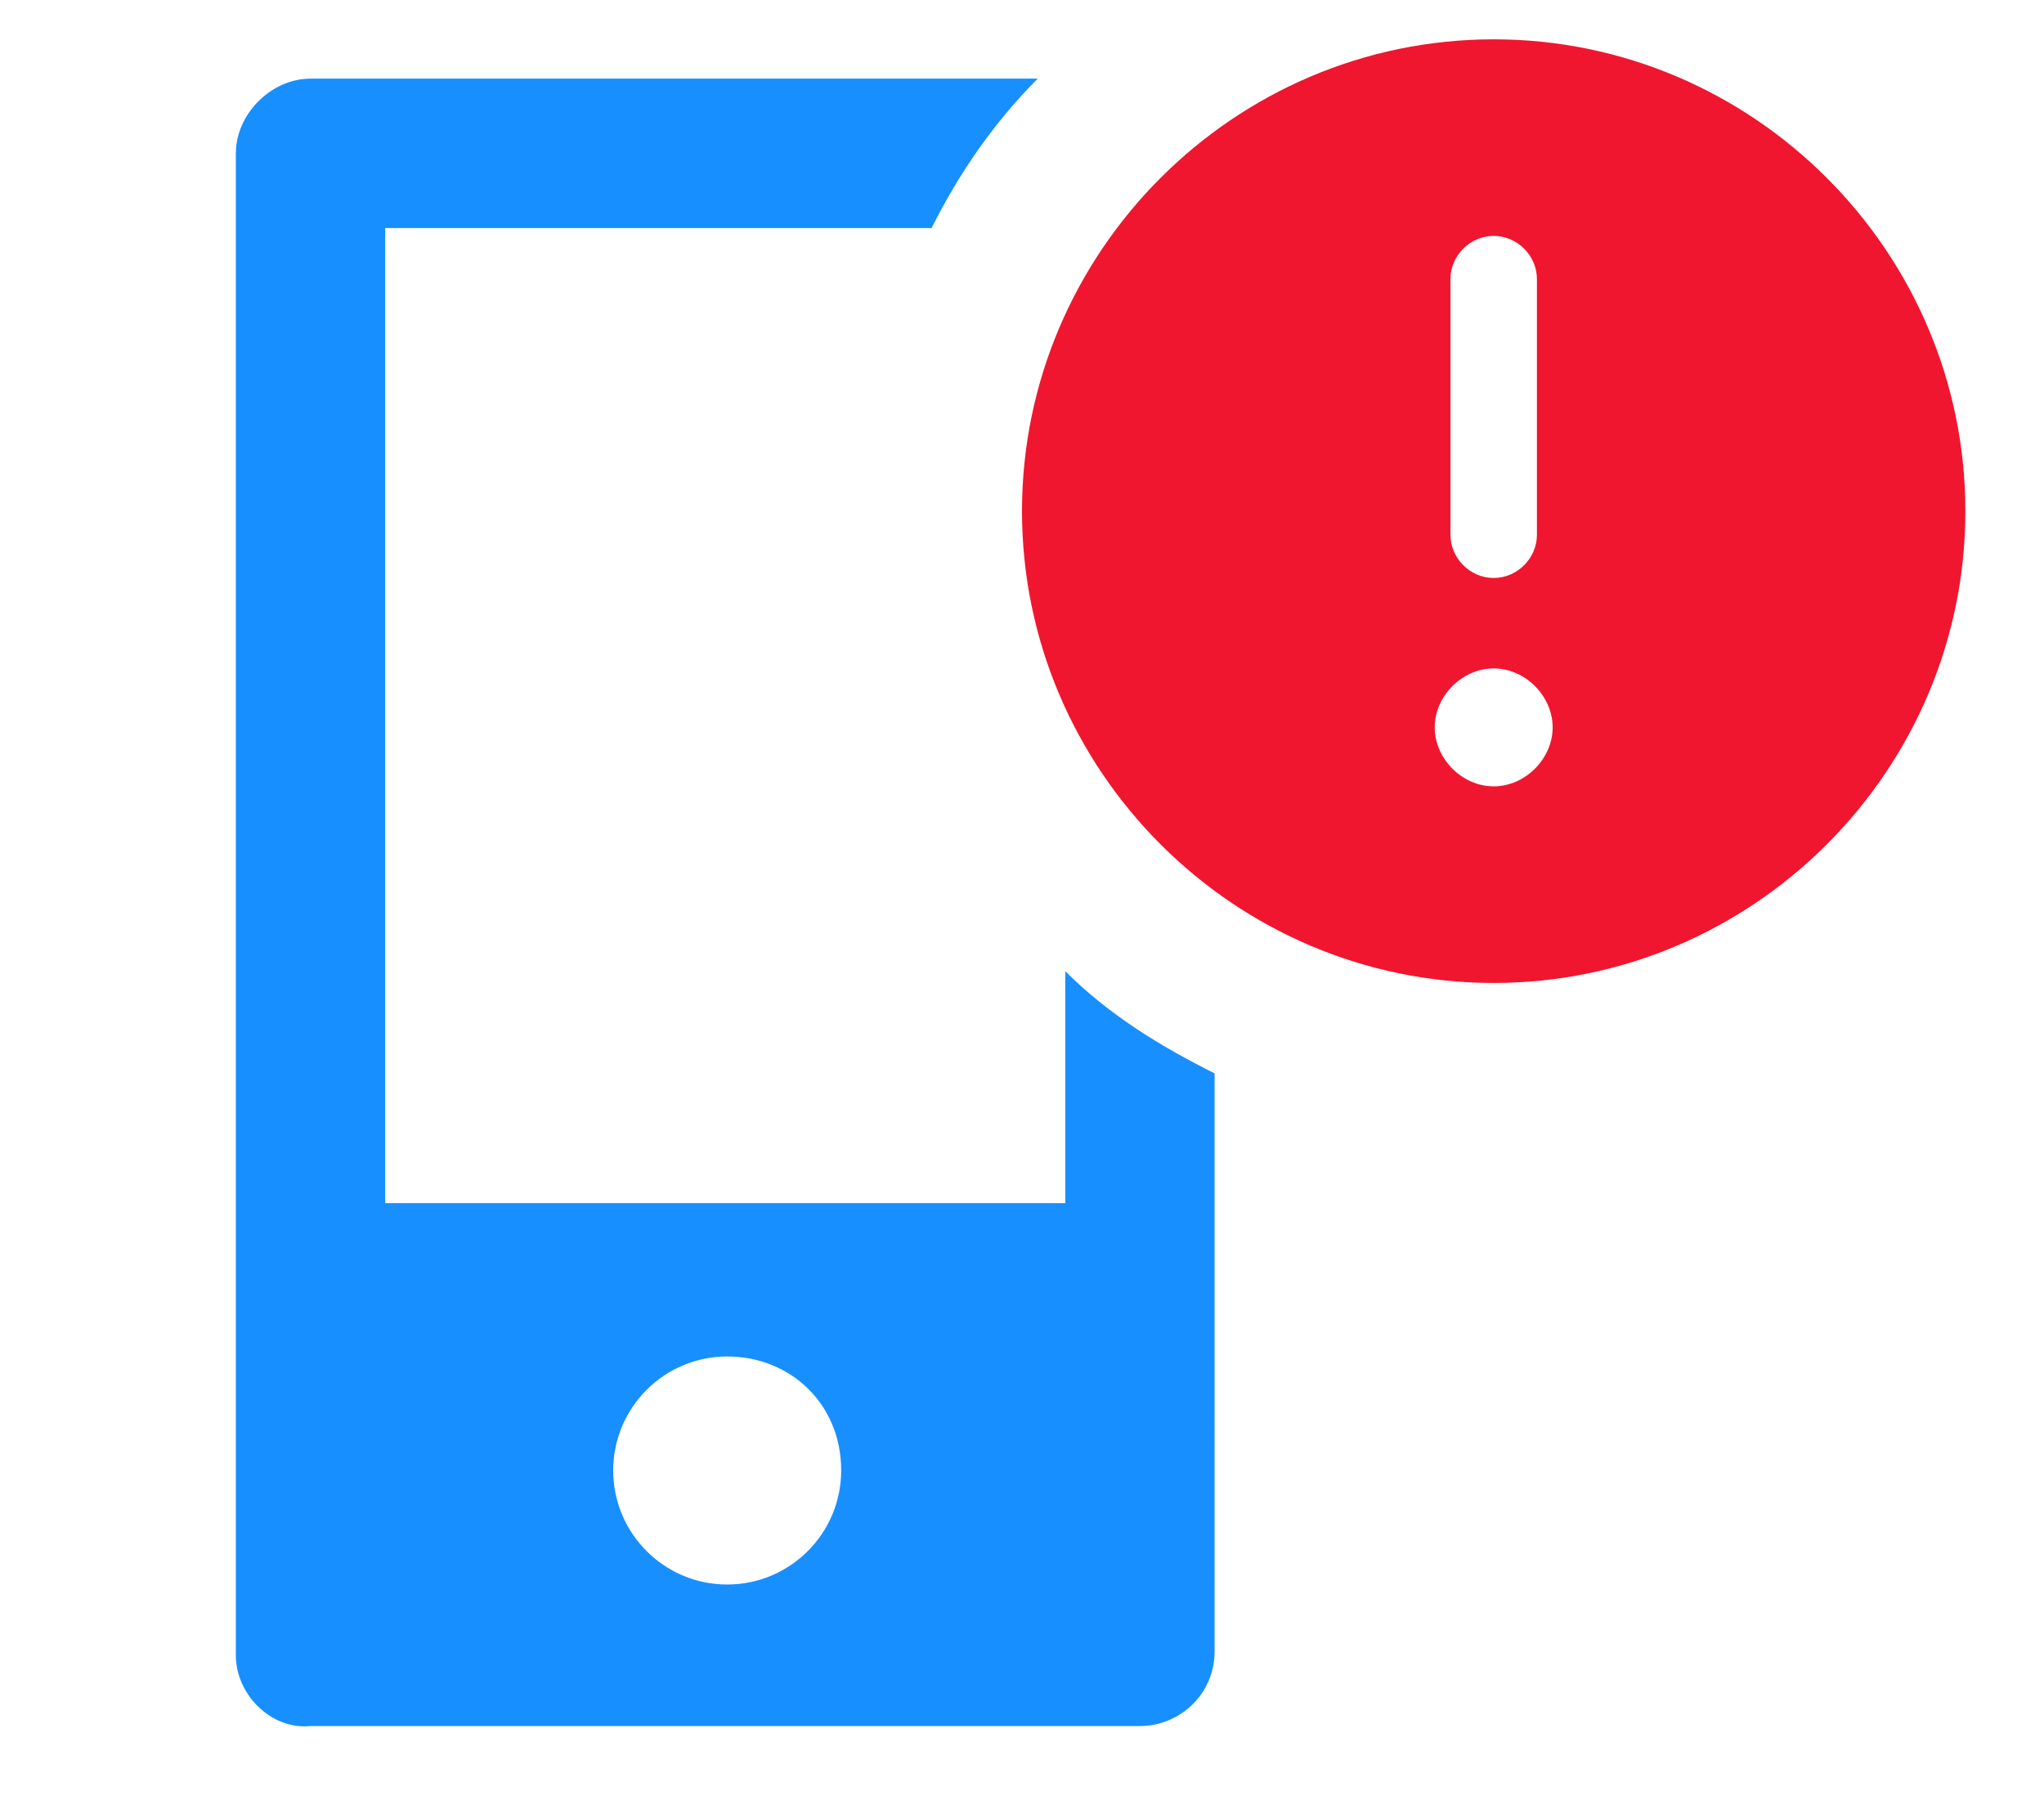 <svg xmlns="http://www.w3.org/2000/svg" viewBox="0 0 52 46"><path d="M26.4 2c-1.1 1.1-2 2.4-2.7 3.8H9.8v24.8h17.3v-5.9c1.1 1.1 2.4 1.9 3.8 2.6V42c0 1.1-.9 1.9-1.9 1.9H7.9c-1 .1-1.9-.8-1.9-1.8V3.9C6 2.9 6.9 2 7.9 2h18.5zm-7.9 32.5c-1.6 0-2.9 1.3-2.9 2.9 0 1.6 1.3 2.9 2.9 2.9 1.6 0 2.9-1.3 2.9-2.9 0-1.7-1.3-2.9-2.9-2.9z" fill="#188fff"/><path d="M38 1c6.6 0 12 5.4 12 12s-5.4 12-12 12-12-5.4-12-12S31.4 1 38 1zm0 16c-.8 0-1.5.7-1.5 1.5S37.2 20 38 20s1.5-.7 1.5-1.5S38.8 17 38 17zm0-11c-.6 0-1.1.5-1.1 1.1v6.5c0 .6.5 1.1 1.1 1.1.6 0 1.1-.5 1.1-1.1V7.1c0-.6-.5-1.1-1.1-1.1z" fill="#f0162f"/></svg>
